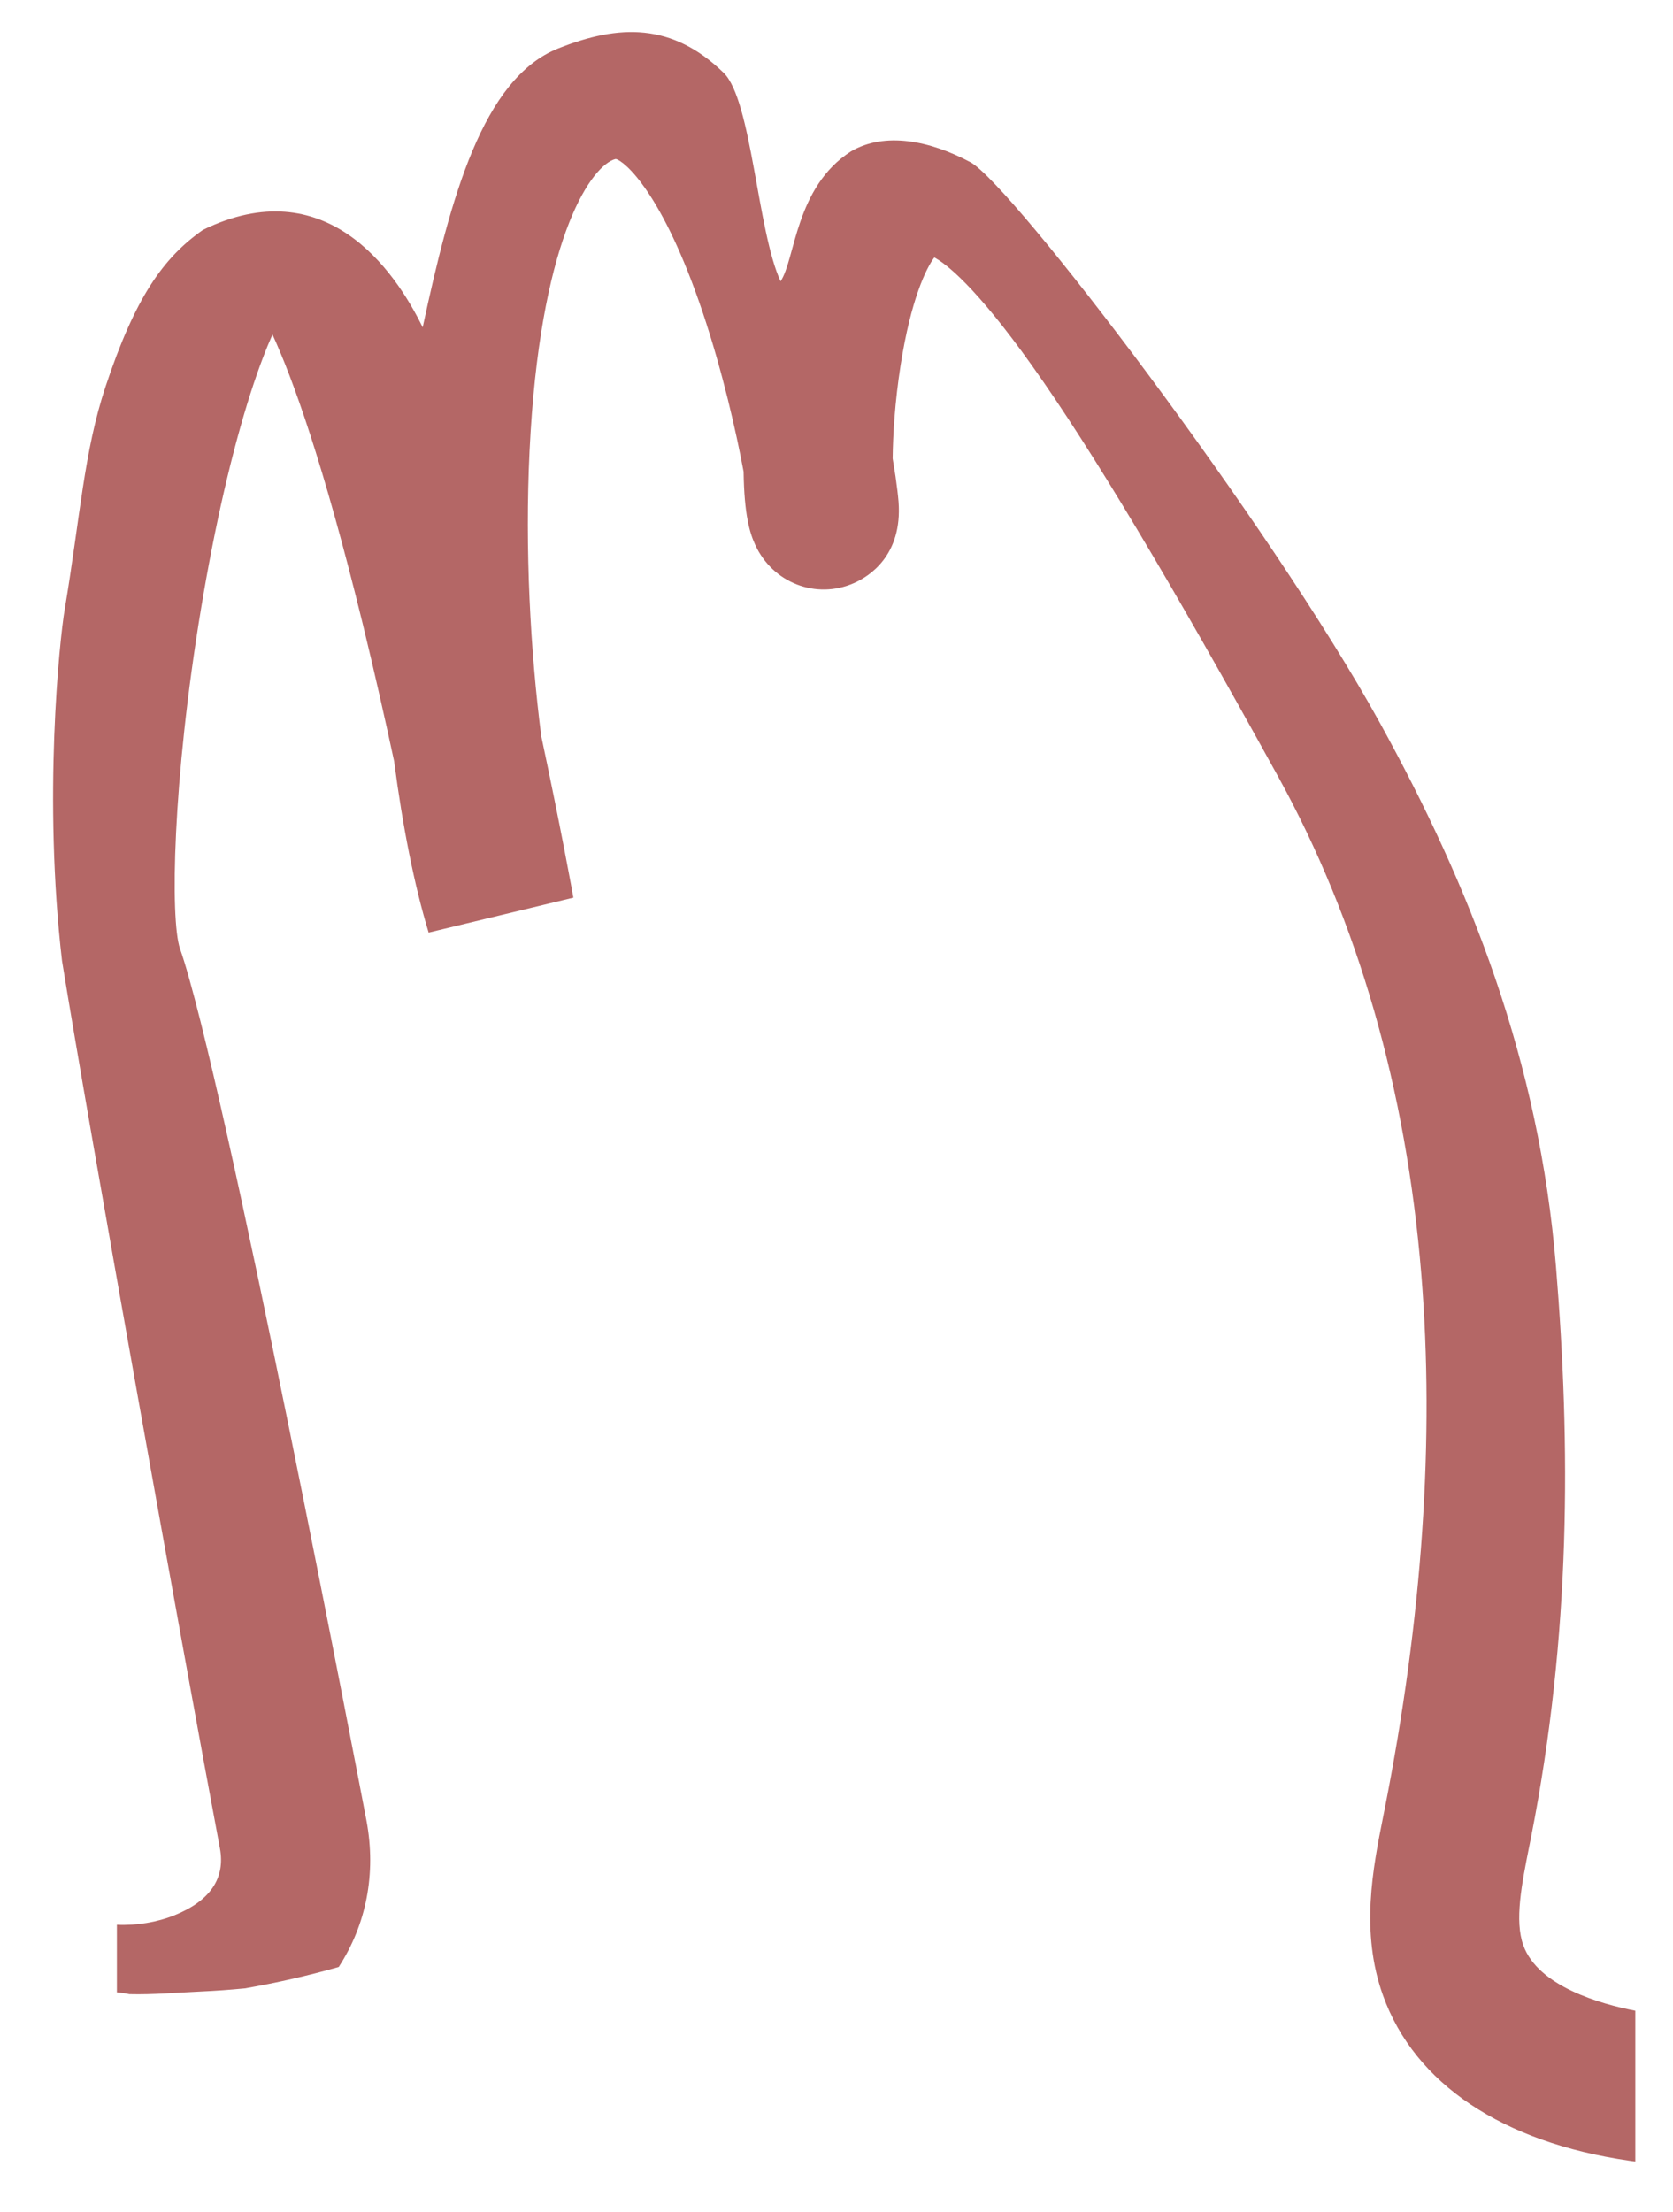 <svg width="28" height="37" viewBox="0 0 28 37" fill="none" xmlns="http://www.w3.org/2000/svg">
<path d="M25.495 32.544C25.346 32.13 25.467 31.524 25.595 30.882L25.621 30.753C26.297 27.333 26.285 24.17 26.042 21.193C25.76 17.74 24.602 14.827 23.092 12.089C21.248 8.745 16.921 3.075 16.24 2.713C15.559 2.35 14.808 2.202 14.243 2.532C13.308 3.131 13.312 4.336 13.064 4.706C12.675 3.872 12.582 1.676 12.111 1.218C11.247 0.378 10.363 0.405 9.343 0.81C8.078 1.313 7.541 3.307 7.074 5.476C6.599 4.502 5.44 2.849 3.398 3.845C2.73 4.312 2.259 4.982 1.765 6.472C1.404 7.56 1.342 8.654 1.084 10.186C0.993 10.724 0.721 13.357 1.038 16.075C1.492 18.883 3.094 27.807 3.68 30.917C3.775 31.42 3.52 31.797 2.924 32.039C2.631 32.158 2.285 32.215 1.956 32.2V33.33C2.026 33.337 2.096 33.346 2.165 33.361C2.567 33.371 2.972 33.334 3.372 33.316C3.615 33.305 3.857 33.287 4.098 33.264C4.628 33.172 5.152 33.053 5.669 32.906C6.126 32.202 6.301 31.351 6.133 30.457C6.11 30.334 3.751 17.967 3.011 15.866C2.849 15.386 2.883 13.081 3.367 10.168C3.597 8.783 3.885 7.537 4.198 6.564C4.33 6.155 4.452 5.839 4.56 5.596C4.896 6.326 5.41 7.738 6.07 10.434C6.266 11.238 6.444 12.027 6.596 12.734C6.738 13.824 6.935 14.818 7.174 15.601L9.596 15.017C9.584 14.946 9.383 13.834 9.058 12.312C8.877 10.891 8.783 9.196 8.863 7.543C9.031 4.064 9.854 2.835 10.265 2.672C10.288 2.663 10.302 2.661 10.306 2.66C10.448 2.693 11.085 3.214 11.762 5.23C12.093 6.217 12.322 7.229 12.445 7.891C12.455 8.613 12.548 8.916 12.64 9.116C12.932 9.751 13.658 10.033 14.291 9.755C14.539 9.647 15.108 9.297 15.038 8.391C15.029 8.28 15.012 8.139 14.988 7.971C14.974 7.877 14.958 7.776 14.94 7.67C14.944 7.277 14.977 6.724 15.072 6.115C15.245 5.006 15.504 4.481 15.637 4.307C15.82 4.404 16.315 4.77 17.274 6.119C18.269 7.518 19.576 9.699 21.387 12.984C22.726 15.411 23.534 18.215 23.787 21.314C24.012 24.063 23.805 27.076 23.173 30.27L23.148 30.396C22.977 31.254 22.764 32.322 23.148 33.387C23.679 34.859 25.142 35.839 27.268 36.147C27.3 36.151 27.334 36.157 27.369 36.161V33.638C26.793 33.527 25.743 33.232 25.495 32.544Z" fill="#B46766"/>
</svg>
